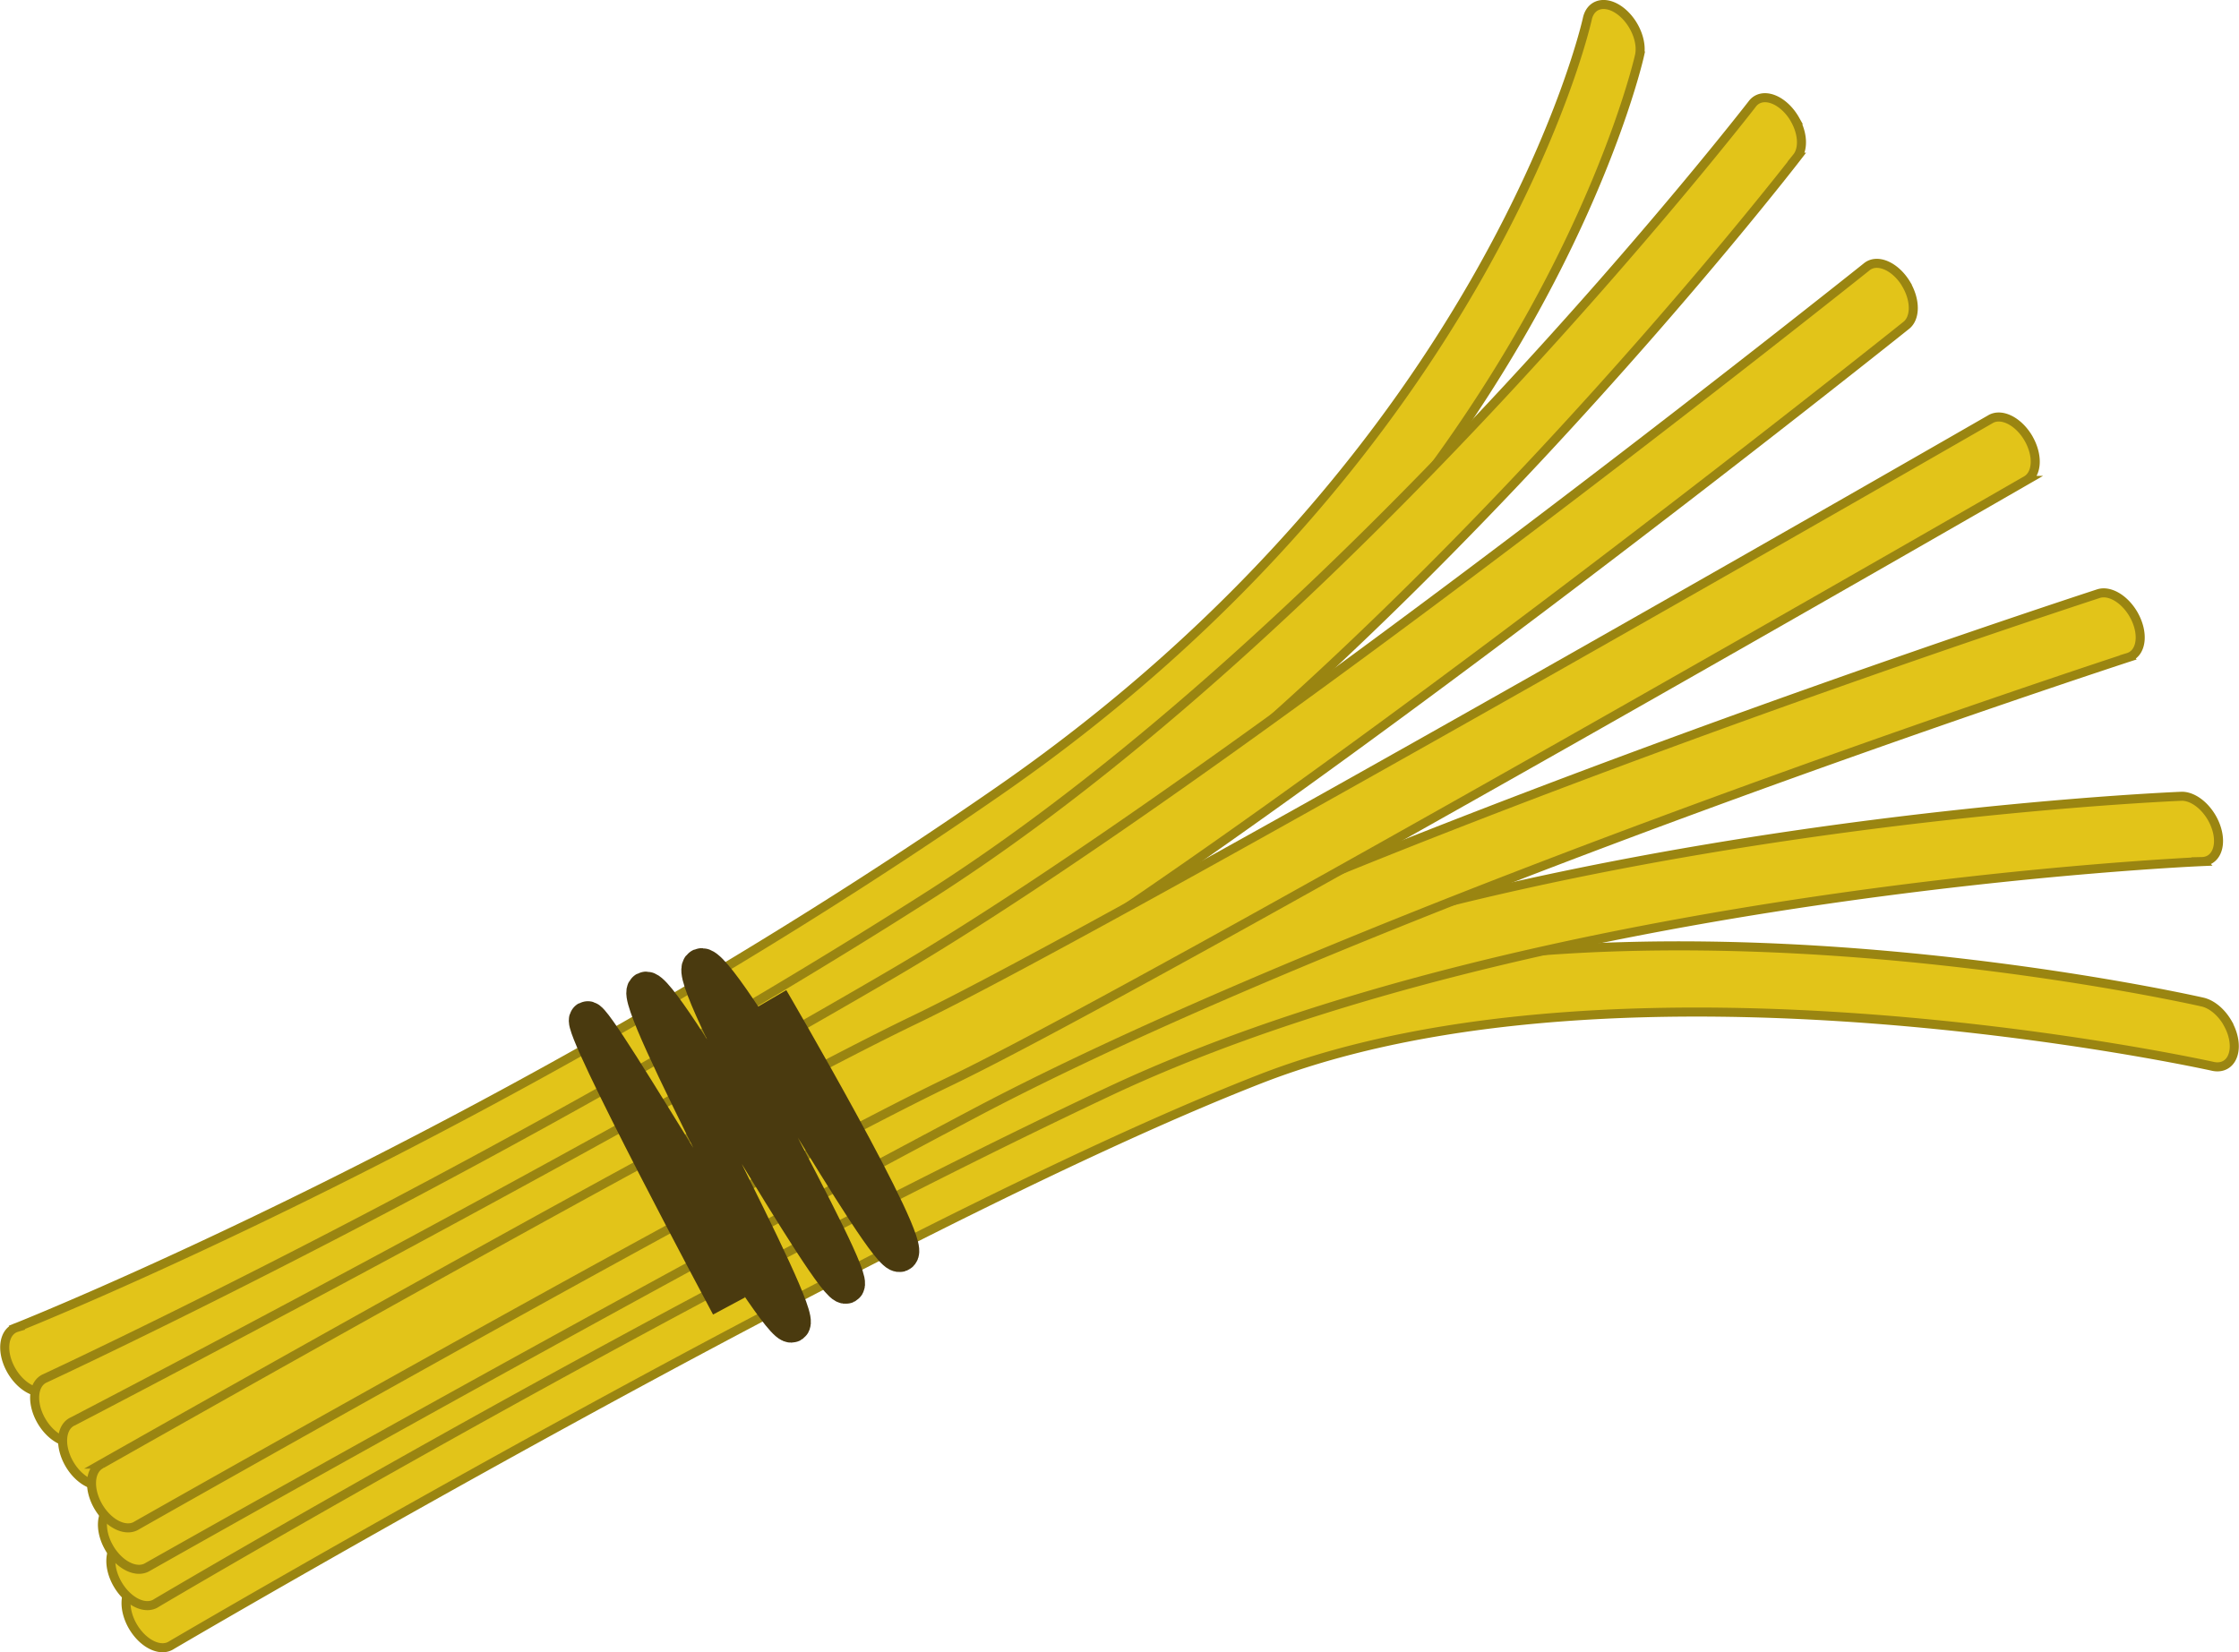 <?xml version="1.0" encoding="UTF-8" standalone="no"?>
<!-- Created with Inkscape (http://www.inkscape.org/) -->

<svg
   xmlns:dc="http://purl.org/dc/elements/1.1/"
   xmlns:cc="http://creativecommons.org/ns#"
   xmlns:rdf="http://www.w3.org/1999/02/22-rdf-syntax-ns#"
   xmlns:svg="http://www.w3.org/2000/svg"
   xmlns="http://www.w3.org/2000/svg"
   xmlns:sodipodi="http://sodipodi.sourceforge.net/DTD/sodipodi-0.dtd"
   xmlns:inkscape="http://www.inkscape.org/namespaces/inkscape"
   width="39.611mm"
   height="29.24mm"
   viewBox="0 0 39.611 29.24"
   version="1.1"
   id="svg7337"
   inkscape:version="0.92.2 2405546, 2018-03-11"
   sodipodi:docname="wheat.svg">
  <defs
     id="defs7331" />
  <sodipodi:namedview
     id="base"
     pagecolor="#ffffff"
     bordercolor="#666666"
     borderopacity="1.0"
     inkscape:pageopacity="0.0"
     inkscape:pageshadow="2"
     inkscape:zoom="1.4"
     inkscape:cx="-137.55438"
     inkscape:cy="56.674476"
     inkscape:document-units="mm"
     inkscape:current-layer="layer1"
     showgrid="false"
     inkscape:window-width="1920"
     inkscape:window-height="1043"
     inkscape:window-x="0"
     inkscape:window-y="0"
     inkscape:window-maximized="1"
     fit-margin-top="0"
     fit-margin-left="0"
     fit-margin-right="0"
     fit-margin-bottom="0" />
  <g
     inkscape:label="Layer 1"
     inkscape:groupmode="layer"
     id="layer1"
     transform="translate(-50.679,-128.862)">
    <path
       style="color:#000000;font-style:normal;font-variant:normal;font-weight:normal;font-stretch:normal;font-size:medium;line-height:normal;font-family:sans-serif;font-variant-ligatures:normal;font-variant-position:normal;font-variant-caps:normal;font-variant-numeric:normal;font-variant-alternates:normal;font-feature-settings:normal;text-indent:0;text-align:start;text-decoration:none;text-decoration-line:none;text-decoration-style:solid;text-decoration-color:#000000;letter-spacing:normal;word-spacing:normal;text-transform:none;writing-mode:lr-tb;direction:ltr;text-orientation:mixed;dominant-baseline:auto;baseline-shift:baseline;text-anchor:start;white-space:normal;shape-padding:0;clip-rule:nonzero;display:inline;overflow:visible;visibility:visible;opacity:1;isolation:auto;mix-blend-mode:normal;color-interpolation:sRGB;color-interpolation-filters:linearRGB;solid-color:#000000;solid-opacity:1;vector-effect:none;fill:#e2c419;fill-opacity:1;fill-rule:evenodd;stroke:#9a8511;stroke-width:0.16;stroke-linecap:round;stroke-linejoin:miter;stroke-miterlimit:4;stroke-dasharray:none;stroke-dashoffset:0;stroke-opacity:1;color-rendering:auto;image-rendering:auto;shape-rendering:auto;text-rendering:auto;enable-background:accumulate"
       d="m 90.093,146.972 a 0.627,0.405 59.385 0 0 -0.457,-0.38 c 0,0 -10.474,-2.391 -17.231,0.249 -6.672,2.606 -19.328,10.053 -19.328,10.053 a 0.627,0.405 59.385 1 0 0.637,1.079 c 0,0 12.689,-7.452 19.252,-10.015 6.477,-2.53 16.851,-0.229 16.851,-0.229 a 0.627,0.405 59.385 0 0 0.275,-0.756 z"
       id="path7896"
       inkscape:connector-curvature="0" />
    <path
       style="color:#000000;font-style:normal;font-variant:normal;font-weight:normal;font-stretch:normal;font-size:medium;line-height:normal;font-family:sans-serif;font-variant-ligatures:normal;font-variant-position:normal;font-variant-caps:normal;font-variant-numeric:normal;font-variant-alternates:normal;font-feature-settings:normal;text-indent:0;text-align:start;text-decoration:none;text-decoration-line:none;text-decoration-style:solid;text-decoration-color:#000000;letter-spacing:normal;word-spacing:normal;text-transform:none;writing-mode:lr-tb;direction:ltr;text-orientation:mixed;dominant-baseline:auto;baseline-shift:baseline;text-anchor:start;white-space:normal;shape-padding:0;clip-rule:nonzero;display:inline;overflow:visible;visibility:visible;opacity:1;isolation:auto;mix-blend-mode:normal;color-interpolation:sRGB;color-interpolation-filters:linearRGB;solid-color:#000000;solid-opacity:1;vector-effect:none;fill:#e2c419;fill-opacity:1;fill-rule:evenodd;stroke:#9a8511;stroke-width:0.16;stroke-linecap:round;stroke-linejoin:miter;stroke-miterlimit:4;stroke-dasharray:none;stroke-dashoffset:0;stroke-opacity:1;color-rendering:auto;image-rendering:auto;shape-rendering:auto;text-rendering:auto;enable-background:accumulate"
       d="m 89.81,143.335 a 0.627,0.405 59.385 0 0 -0.549,-0.382 c 0,0 -11.817,0.471 -19.577,4.131 -7.693,3.629 -16.874,9.064 -16.874,9.064 a 0.627,0.405 59.385 1 0 0.638,1.078 c 0,0 9.175,-5.429 16.831,-9.04 7.588,-3.579 19.357,-4.078 19.357,-4.078 a 0.627,0.405 59.385 0 0 0.174,-0.773 z"
       id="path7894"
       inkscape:connector-curvature="0" />
    <path
       style="color:#000000;font-style:normal;font-variant:normal;font-weight:normal;font-stretch:normal;font-size:medium;line-height:normal;font-family:sans-serif;font-variant-ligatures:normal;font-variant-position:normal;font-variant-caps:normal;font-variant-numeric:normal;font-variant-alternates:normal;font-feature-settings:normal;text-indent:0;text-align:start;text-decoration:none;text-decoration-line:none;text-decoration-style:solid;text-decoration-color:#000000;letter-spacing:normal;word-spacing:normal;text-transform:none;writing-mode:lr-tb;direction:ltr;text-orientation:mixed;dominant-baseline:auto;baseline-shift:baseline;text-anchor:start;white-space:normal;shape-padding:0;clip-rule:nonzero;display:inline;overflow:visible;visibility:visible;opacity:1;isolation:auto;mix-blend-mode:normal;color-interpolation:sRGB;color-interpolation-filters:linearRGB;solid-color:#000000;solid-opacity:1;vector-effect:none;fill:#e2c419;fill-opacity:1;fill-rule:evenodd;stroke:#9a8511;stroke-width:0.16;stroke-linecap:round;stroke-linejoin:miter;stroke-miterlimit:4;stroke-dasharray:none;stroke-dashoffset:0;stroke-opacity:1;color-rendering:auto;image-rendering:auto;shape-rendering:auto;text-rendering:auto;enable-background:accumulate"
       d="m 88.427,139.739 a 0.627,0.405 59.385 0 0 -0.629,-0.37 c 0,0 -13.515,4.399 -20.523,8.113 -6.965,3.691 -14.625,8.029 -14.625,8.029 a 0.627,0.406 59.385 1 0 0.63,1.085 c 0,0 7.656,-4.336 14.612,-8.022 6.912,-3.663 20.439,-8.079 20.439,-8.079 a 0.627,0.405 59.385 0 0 0.096,-0.756 z"
       id="path7892"
       inkscape:connector-curvature="0" />
    <path
       style="color:#000000;font-style:normal;font-variant:normal;font-weight:normal;font-stretch:normal;font-size:medium;line-height:normal;font-family:sans-serif;font-variant-ligatures:normal;font-variant-position:normal;font-variant-caps:normal;font-variant-numeric:normal;font-variant-alternates:normal;font-feature-settings:normal;text-indent:0;text-align:start;text-decoration:none;text-decoration-line:none;text-decoration-style:solid;text-decoration-color:#000000;letter-spacing:normal;word-spacing:normal;text-transform:none;writing-mode:lr-tb;direction:ltr;text-orientation:mixed;dominant-baseline:auto;baseline-shift:baseline;text-anchor:start;white-space:normal;shape-padding:0;clip-rule:nonzero;display:inline;overflow:visible;visibility:visible;opacity:1;isolation:auto;mix-blend-mode:normal;color-interpolation:sRGB;color-interpolation-filters:linearRGB;solid-color:#000000;solid-opacity:1;vector-effect:none;fill:#e2c419;fill-opacity:1;fill-rule:evenodd;stroke:#9a8511;stroke-width:0.16;stroke-linecap:round;stroke-linejoin:miter;stroke-miterlimit:4;stroke-dasharray:none;stroke-dashoffset:0;stroke-opacity:1;color-rendering:auto;image-rendering:auto;shape-rendering:auto;text-rendering:auto;enable-background:accumulate"
       d="m 79.565,129.303 a 0.627,0.405 59.385 0 0 -0.805,-0.103 c 0,0 -0.409,1.865 -1.918,4.528 -1.509,2.663 -4.11,6.091 -8.476,9.12 -8.775,6.087 -17.391,9.504 -17.391,9.504 a 0.627,0.405 59.385 1 0 0.563,1.114 c 0,0 8.667,-3.433 17.499,-9.559 4.438,-3.078 7.096,-6.576 8.646,-9.311 1.55,-2.735 1.999,-4.742 1.999,-4.742 a 0.627,0.405 59.385 0 0 -0.117,-0.551 z"
       id="path7882"
       inkscape:connector-curvature="0" />
    <path
       style="color:#000000;font-style:normal;font-variant:normal;font-weight:normal;font-stretch:normal;font-size:medium;line-height:normal;font-family:sans-serif;font-variant-ligatures:normal;font-variant-position:normal;font-variant-caps:normal;font-variant-numeric:normal;font-variant-alternates:normal;font-feature-settings:normal;text-indent:0;text-align:start;text-decoration:none;text-decoration-line:none;text-decoration-style:solid;text-decoration-color:#000000;letter-spacing:normal;word-spacing:normal;text-transform:none;writing-mode:lr-tb;direction:ltr;text-orientation:mixed;dominant-baseline:auto;baseline-shift:baseline;text-anchor:start;white-space:normal;shape-padding:0;clip-rule:nonzero;display:inline;overflow:visible;visibility:visible;opacity:1;isolation:auto;mix-blend-mode:normal;color-interpolation:sRGB;color-interpolation-filters:linearRGB;solid-color:#000000;solid-opacity:1;vector-effect:none;fill:#e2c419;fill-opacity:1;fill-rule:evenodd;stroke:#9a8511;stroke-width:0.16;stroke-linecap:round;stroke-linejoin:miter;stroke-miterlimit:4;stroke-dasharray:none;stroke-dashoffset:0;stroke-opacity:1;color-rendering:auto;image-rendering:auto;shape-rendering:auto;text-rendering:auto;enable-background:accumulate"
       d="m 82.437,130.98 a 0.627,0.405 59.385 0 0 -0.759,-0.277 c 0,0 -7.187,9.291 -14.53,13.985 -7.389,4.723 -15.673,8.564 -15.673,8.564 a 0.627,0.405 59.385 1 0 0.591,1.104 c 0,0 8.306,-3.849 15.736,-8.598 7.476,-4.779 14.667,-14.114 14.667,-14.114 a 0.627,0.405 59.385 0 0 -0.033,-0.664 z"
       id="path7886"
       inkscape:connector-curvature="0" />
    <path
       style="color:#000000;font-style:normal;font-variant:normal;font-weight:normal;font-stretch:normal;font-size:medium;line-height:normal;font-family:sans-serif;font-variant-ligatures:normal;font-variant-position:normal;font-variant-caps:normal;font-variant-numeric:normal;font-variant-alternates:normal;font-feature-settings:normal;text-indent:0;text-align:start;text-decoration:none;text-decoration-line:none;text-decoration-style:solid;text-decoration-color:#000000;letter-spacing:normal;word-spacing:normal;text-transform:none;writing-mode:lr-tb;direction:ltr;text-orientation:mixed;dominant-baseline:auto;baseline-shift:baseline;text-anchor:start;white-space:normal;shape-padding:0;clip-rule:nonzero;display:inline;overflow:visible;visibility:visible;opacity:1;isolation:auto;mix-blend-mode:normal;color-interpolation:sRGB;color-interpolation-filters:linearRGB;solid-color:#000000;solid-opacity:1;vector-effect:none;fill:#e2c419;fill-opacity:1;fill-rule:evenodd;stroke:#9a8511;stroke-width:0.16;stroke-linecap:round;stroke-linejoin:miter;stroke-miterlimit:4;stroke-dasharray:none;stroke-dashoffset:0;stroke-opacity:1;color-rendering:auto;image-rendering:auto;shape-rendering:auto;text-rendering:auto;enable-background:accumulate"
       d="m 84.403,133.89 a 0.627,0.405 59.385 0 0 -0.701,-0.305 c 0,0 -11.328,9.052 -17.236,12.508 -5.943,3.476 -14.494,7.919 -14.494,7.919 a 0.627,0.405 59.385 1 0 0.612,1.092 c 0,0 8.553,-4.444 14.517,-7.932 5.999,-3.509 17.299,-12.55 17.299,-12.55 a 0.627,0.405 59.385 0 0 0.002,-0.731 z"
       id="path7888"
       inkscape:connector-curvature="0" />
    <path
       style="color:#000000;font-style:normal;font-variant:normal;font-weight:normal;font-stretch:normal;font-size:medium;line-height:normal;font-family:sans-serif;font-variant-ligatures:normal;font-variant-position:normal;font-variant-caps:normal;font-variant-numeric:normal;font-variant-alternates:normal;font-feature-settings:normal;text-indent:0;text-align:start;text-decoration:none;text-decoration-line:none;text-decoration-style:solid;text-decoration-color:#000000;letter-spacing:normal;word-spacing:normal;text-transform:none;writing-mode:lr-tb;direction:ltr;text-orientation:mixed;dominant-baseline:auto;baseline-shift:baseline;text-anchor:start;white-space:normal;shape-padding:0;clip-rule:nonzero;display:inline;overflow:visible;visibility:visible;opacity:1;isolation:auto;mix-blend-mode:normal;color-interpolation:sRGB;color-interpolation-filters:linearRGB;solid-color:#000000;solid-opacity:1;vector-effect:none;fill:#e2c419;fill-opacity:1;fill-rule:evenodd;stroke:#9a8511;stroke-width:0.16;stroke-linecap:round;stroke-linejoin:miter;stroke-miterlimit:4;stroke-dasharray:none;stroke-dashoffset:0;stroke-opacity:1;color-rendering:auto;image-rendering:auto;shape-rendering:auto;text-rendering:auto;enable-background:accumulate"
       d="m 86.559,136.608 a 0.627,0.405 59.385 0 0 -0.668,-0.327 c 0,0 -15.6,8.978 -19.014,10.618 -3.505,1.683 -14.407,7.872 -14.407,7.872 a 0.627,0.405 59.385 1 0 0.63,1.083 c 0,0 10.941,-6.205 14.375,-7.854 3.525,-1.693 19.049,-10.637 19.049,-10.637 a 0.627,0.405 59.385 0 0 0.035,-0.754 z"
       id="path7890"
       inkscape:connector-curvature="0" />
    <path
       style="fill:none;fill-rule:evenodd;stroke:#4a3a0f;stroke-width:0.642;stroke-linecap:butt;stroke-linejoin:miter;stroke-miterlimit:4;stroke-dasharray:none;stroke-opacity:1"
       d="m 64.313,146.545 c 0,0 2.567,4.391 2.287,4.504 -0.28,0.113 -3.18,-5.231 -3.521,-5.085 -0.341,0.146 2.812,5.513 2.57,5.646 -0.242,0.132 -3.269,-5.385 -3.551,-5.231 -0.283,0.154 2.837,5.742 2.592,5.917 -0.245,0.174 -3.458,-5.484 -3.62,-5.396 -0.162,0.088 2.507,5.072 2.507,5.072"
       id="path7914"
       inkscape:connector-curvature="0"
       sodipodi:nodetypes="cccsscsc" />
  </g>
</svg>
